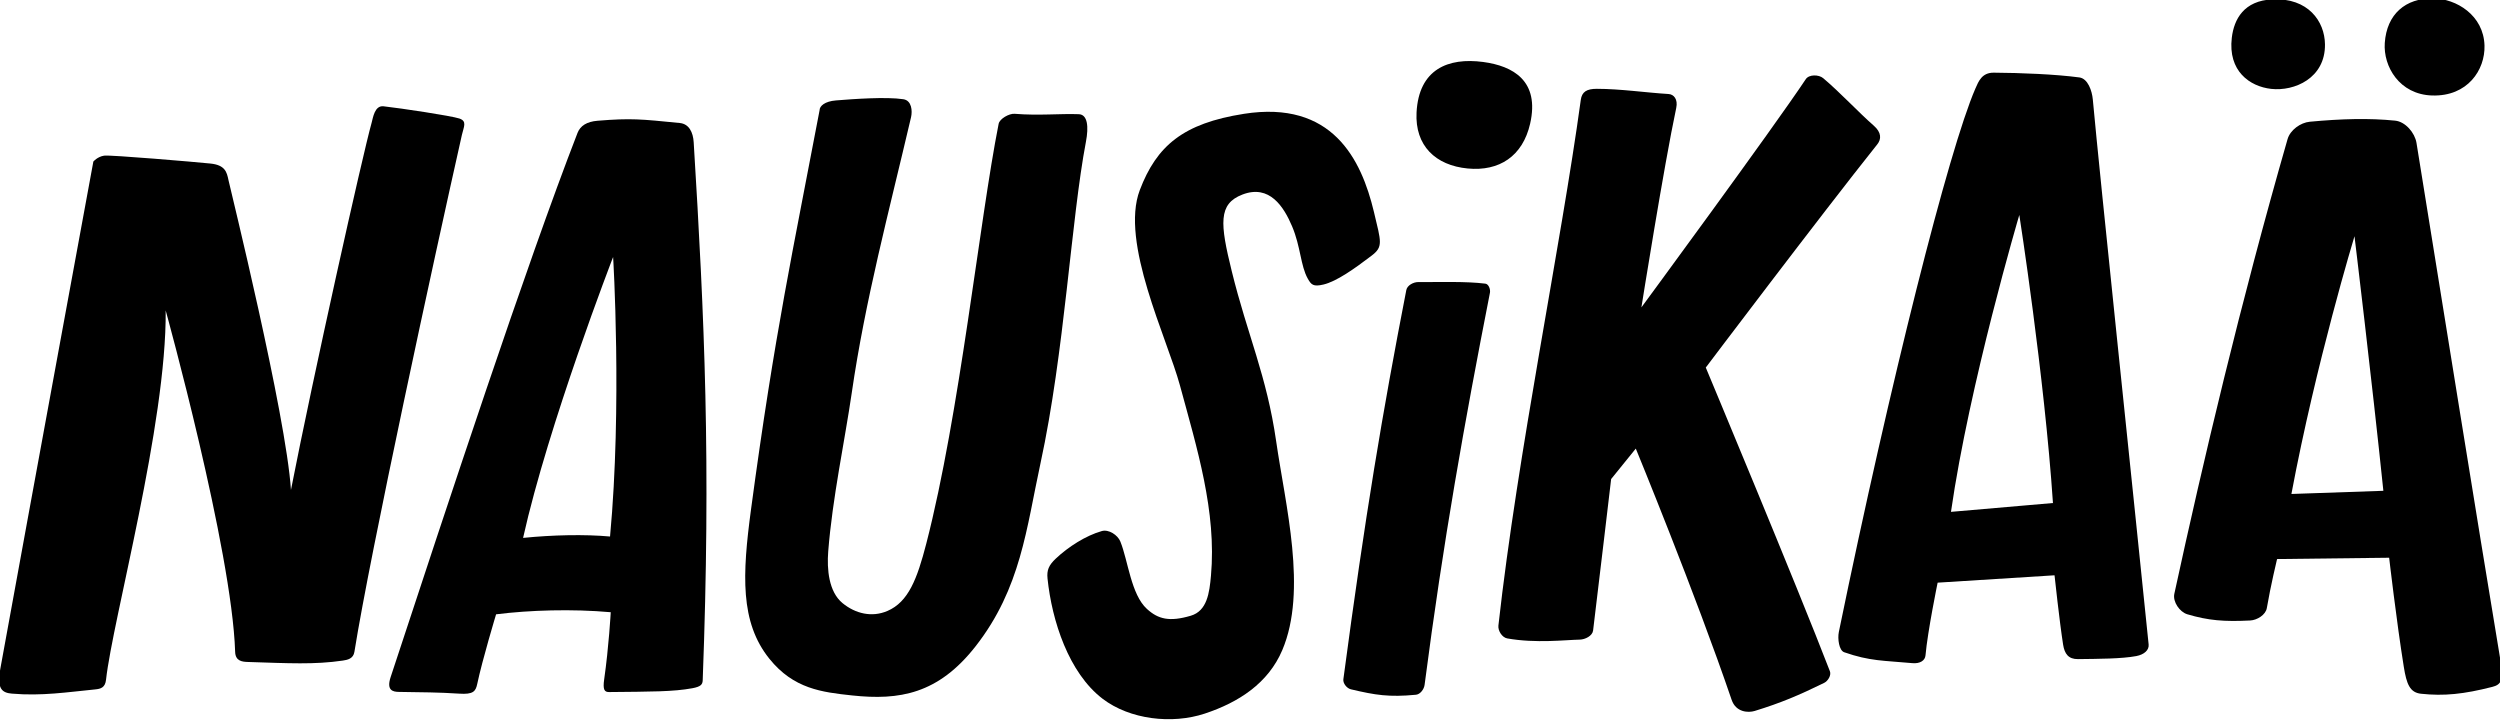 <?xml version="1.0" encoding="UTF-8"?>
<!-- Created with Inkscape (http://www.inkscape.org/) -->
<svg width="606.41" height="174.66" version="1.1" viewBox="0 0 160.45 46.213" xmlns="http://www.w3.org/2000/svg" xmlns:cc="http://creativecommons.org/ns#" xmlns:dc="http://purl.org/dc/elements/1.1/" xmlns:rdf="http://www.w3.org/1999/02/22-rdf-syntax-ns#">
 <g transform="translate(-18.051 -61.471)">
  <g transform="matrix(.388 0 0 .388 66.284 151.6)">
   <path d="m-108.87-205.57s-10.265 55.726-15.406 83.993c-0.607 3.336 0.414 3.888 1.927 4.019 4.934 0.429 9.214-0.251 13.795-0.698 0.883-0.086 1.638-0.287 1.78-1.588 1.085-9.929 10.036-42.299 9.868-61.095 0 0 10.947 39.552 11.49 56.474 0.05 1.565 1.217 1.644 2.129 1.673 6.718 0.214 11.006 0.457 15.67-0.229 0.802-0.118 1.747-0.31 1.928-1.444 2.633-16.489 13.202-65.165 17.78-85.509 0.301-1.337 0.904-2.273-0.427-2.716-1.335-0.444-9.661-1.7-12.537-2.02-1.478-0.164-1.739 1.911-1.968 2.727-1.481 5.258-9.696 42.053-13.342 60.733-0.816-12.49-10.078-50.015-10.34-51.271-0.271-1.299-0.542-2.469-2.98-2.719-2.53-0.259-16.574-1.459-17.588-1.304-1.094 0.166-1.778 0.973-1.778 0.973z"/>
   <path d="m-22.895-189.78s1.508 24.601-0.508 46.235c-4.22-0.381-9.444-0.269-14.385 0.229 4.192-18.828 14.892-46.464 14.892-46.464zm-5.896-20.503c-8.526 21.991-21.396 61.131-30.907 89.997-0.731 2.22 0.393 2.429 1.359 2.444 3.759 0.058 6.66 0.065 9.984 0.288 2.319 0.156 2.723-0.372 2.98-1.59 0.843-4.003 3.122-11.533 3.122-11.533 5.553-0.699 12.566-0.915 18.965-0.346 0 0-0.312 5.707-1.087 11.114-0.244 1.703 0.044 2.099 0.815 2.091 6.915-0.07 10.62-0.048 13.767-0.631 1.402-0.26 1.691-0.621 1.717-1.309 1.366-36.275 0.314-59.636-1.491-89.008-0.101-1.638-0.761-3.027-2.304-3.18-6.45-0.638-8.004-0.826-13.592-0.372-1.794 0.146-2.862 0.832-3.329 2.034z"/>
   <path d="m11.256-214.05c-4.356 23.006-7.38 36.554-11.342 66.035-1.446 10.762-1.83 18.641 3.04 24.691 4.012 4.985 8.684 5.53 13.686 6.067 7.795 0.836 14.233-0.209 20.44-8.152 7.474-9.565 8.399-19.547 10.708-30.199 4.011-18.503 5.068-40.339 7.526-53.231 0.476-2.495 0.282-4.51-1.18-4.564-3.147-0.116-6.566 0.263-10.62-0.066-0.89-0.072-2.472 0.818-2.638 1.654-3.198 16.139-6.422 47.969-11.968 69.437-1.506 5.829-2.949 9.655-6.439 11.149-2.567 1.099-5.294 0.446-7.425-1.307-2.282-1.877-2.59-5.6-2.36-8.533 0.694-8.845 2.753-18.387 3.887-26.194 2.243-15.441 6.107-29.791 9.812-45.631 0.245-1.049 0.124-2.776-1.275-2.986-2.851-0.429-8.284-0.034-11.151 0.199-1.829 0.149-2.704 0.918-2.704 1.632z"/>
   <path d="m81.439-213.46c-10.047 1.575-14.426 5.285-17.216 12.615-3.286 8.633 4.519 24.47 6.651 32.337 2.793 10.306 6.082 20.834 5.121 31.468-0.254 2.813-0.632 5.801-3.341 6.6-3.524 1.039-5.394 0.572-7.255-1.13-2.632-2.407-3.102-7.952-4.39-11.142-0.439-1.088-1.932-2.057-3.06-1.737-2.655 0.754-5.546 2.601-7.62 4.558-1.171 1.105-1.508 1.924-1.367 3.296 0.723 7 3.512 15.613 9.104 19.884 4.521 3.453 11.486 4.248 16.888 2.464 5.642-1.863 10.526-5.041 12.843-10.512 4.177-9.86 0.508-23.963-1.019-34.562-1.562-10.84-4.726-17.485-7.345-28.119-1.938-7.867-2.261-11.121 1.769-12.67 4.483-1.723 6.843 2.02 8.215 5.261 1.417 3.347 1.395 6.516 2.586 8.637 0.574 1.023 0.911 1.387 2.598 0.988 2.166-0.512 5.151-2.626 7.972-4.781 1.933-1.476 1.574-2.222 0.38-7.228-2.091-8.767-6.925-18.515-21.514-16.228z"/>
   <path d="m118.47-204.42c-5.326-0.509-8.748-3.775-8.467-9.26 0.368-7.184 5.244-9.126 11.01-8.361 4.935 0.654 9.399 3.114 7.776 10.213-1.232 5.386-5.112 7.905-10.319 7.408zm-10.16 20.102c-3.965 20.391-6.793 37.219-10.413 64.38-0.091 0.687 0.576 1.508 1.25 1.668 4.056 0.96 6.306 1.322 10.755 0.898 0.718-0.069 1.337-0.91 1.429-1.626 3.08-23.698 6.596-43.397 10.81-64.861 0.109-0.553-0.198-1.443-0.757-1.513-3.231-0.402-7.335-0.241-11.1-0.263-0.791-5e-3 -1.823 0.54-1.974 1.317z"/>
   <path d="m137.17-215.77c-3.318 24.234-10.414 58.167-13.628 86.953-0.095 0.855 0.613 1.977 1.46 2.128 4.743 0.847 9.676 0.241 11.997 0.199 0.889-0.016 2.096-0.619 2.205-1.502 0.764-6.202 2.986-25.057 2.986-25.057l4.078-5.041s9.905 24.096 15.853 41.558c0.705 2.068 2.733 2.174 3.82 1.84 4.353-1.339 7.267-2.58 11.471-4.635 0.646-0.316 1.223-1.26 0.965-1.931-5.326-13.851-20.532-50.236-20.532-50.236s19.022-25.201 28.378-36.933c0.671-0.842 0.708-1.946-0.596-3.085-2.5-2.183-5.549-5.479-8.359-7.847-0.734-0.619-2.345-0.642-2.877 0.157-5.532 8.315-27.194 37.754-27.194 37.754s3.73-23.469 5.761-32.986c0.307-1.438-0.395-2.254-1.271-2.307-3.69-0.223-7.988-0.859-11.874-0.859-1.652-4e-5 -2.458 0.484-2.643 1.829z"/>
   <path d="m205.47-220.27c-1.934-0.013-2.497 1.402-3.03 2.628-4.397 10.115-14.096 48.575-22.587 89.897-0.229 1.128 0.038 3.047 0.885 3.342 4.275 1.492 6.52 1.366 11.28 1.804 1.27 0.117 2.096-0.437 2.17-1.272 0.354-4.003 2.008-12.041 2.008-12.041l19.337-1.218s0.821 7.669 1.42 11.477c0.238 1.511 0.883 2.407 2.459 2.386 3.395-0.044 7.217-0.043 9.645-0.501 1.293-0.244 2.136-0.986 2.042-1.914-2.606-25.64-8.046-77.112-9.235-90.167-0.129-1.414-0.813-3.445-2.22-3.634-3.953-0.53-9.697-0.759-14.175-0.788zm4.237 23.534s4.154 26.596 5.565 47.651l-16.868 1.461c3.039-21.164 11.303-49.113 11.303-49.113z"/>
   <path d="m278.14-232.56c-4.533-0.046-7.655 2.584-7.981 7.38-0.264 3.885 2.423 8.508 7.814 8.683 5.913 0.192 8.794-4.258 8.683-8.249-0.14-5.029-4.663-7.775-8.516-7.814zm-26.548 0.16c5.892-0.262 8.625 3.623 8.676 7.431 0.076 5.619-5.07 7.809-8.9 7.38-3.538-0.396-7.17-2.938-6.512-8.466 0.365-3.063 1.997-6.135 6.735-6.345zm2.489 23.119c-7.779 27.042-13.974 53.3-18.732 75.217-0.284 1.308 0.876 3.004 2.159 3.385 3.443 1.025 6.082 1.241 10.39 1.024 1.143-0.058 2.56-0.926 2.751-2.054 0.609-3.603 1.695-8.11 1.695-8.11l18.54-0.217s1.215 10.515 2.425 18.06c0.455 2.837 0.997 4.24 2.848 4.439 3.773 0.406 7.06 0.075 11.797-1.137 1.408-0.36 1.894-1.041 1.38-4.136-4.191-25.23-9.283-57.136-13.928-85.841-0.272-1.679-1.838-3.513-3.53-3.684-4.339-0.438-8.906-0.306-14.112 0.179-1.551 0.144-3.252 1.379-3.682 2.875zm11.07 16.063s2.864 23.634 4.775 42.111l-15.21 0.524c4.062-21.663 10.435-42.635 10.435-42.635z"/>
  </g>
 </g>
</svg>
